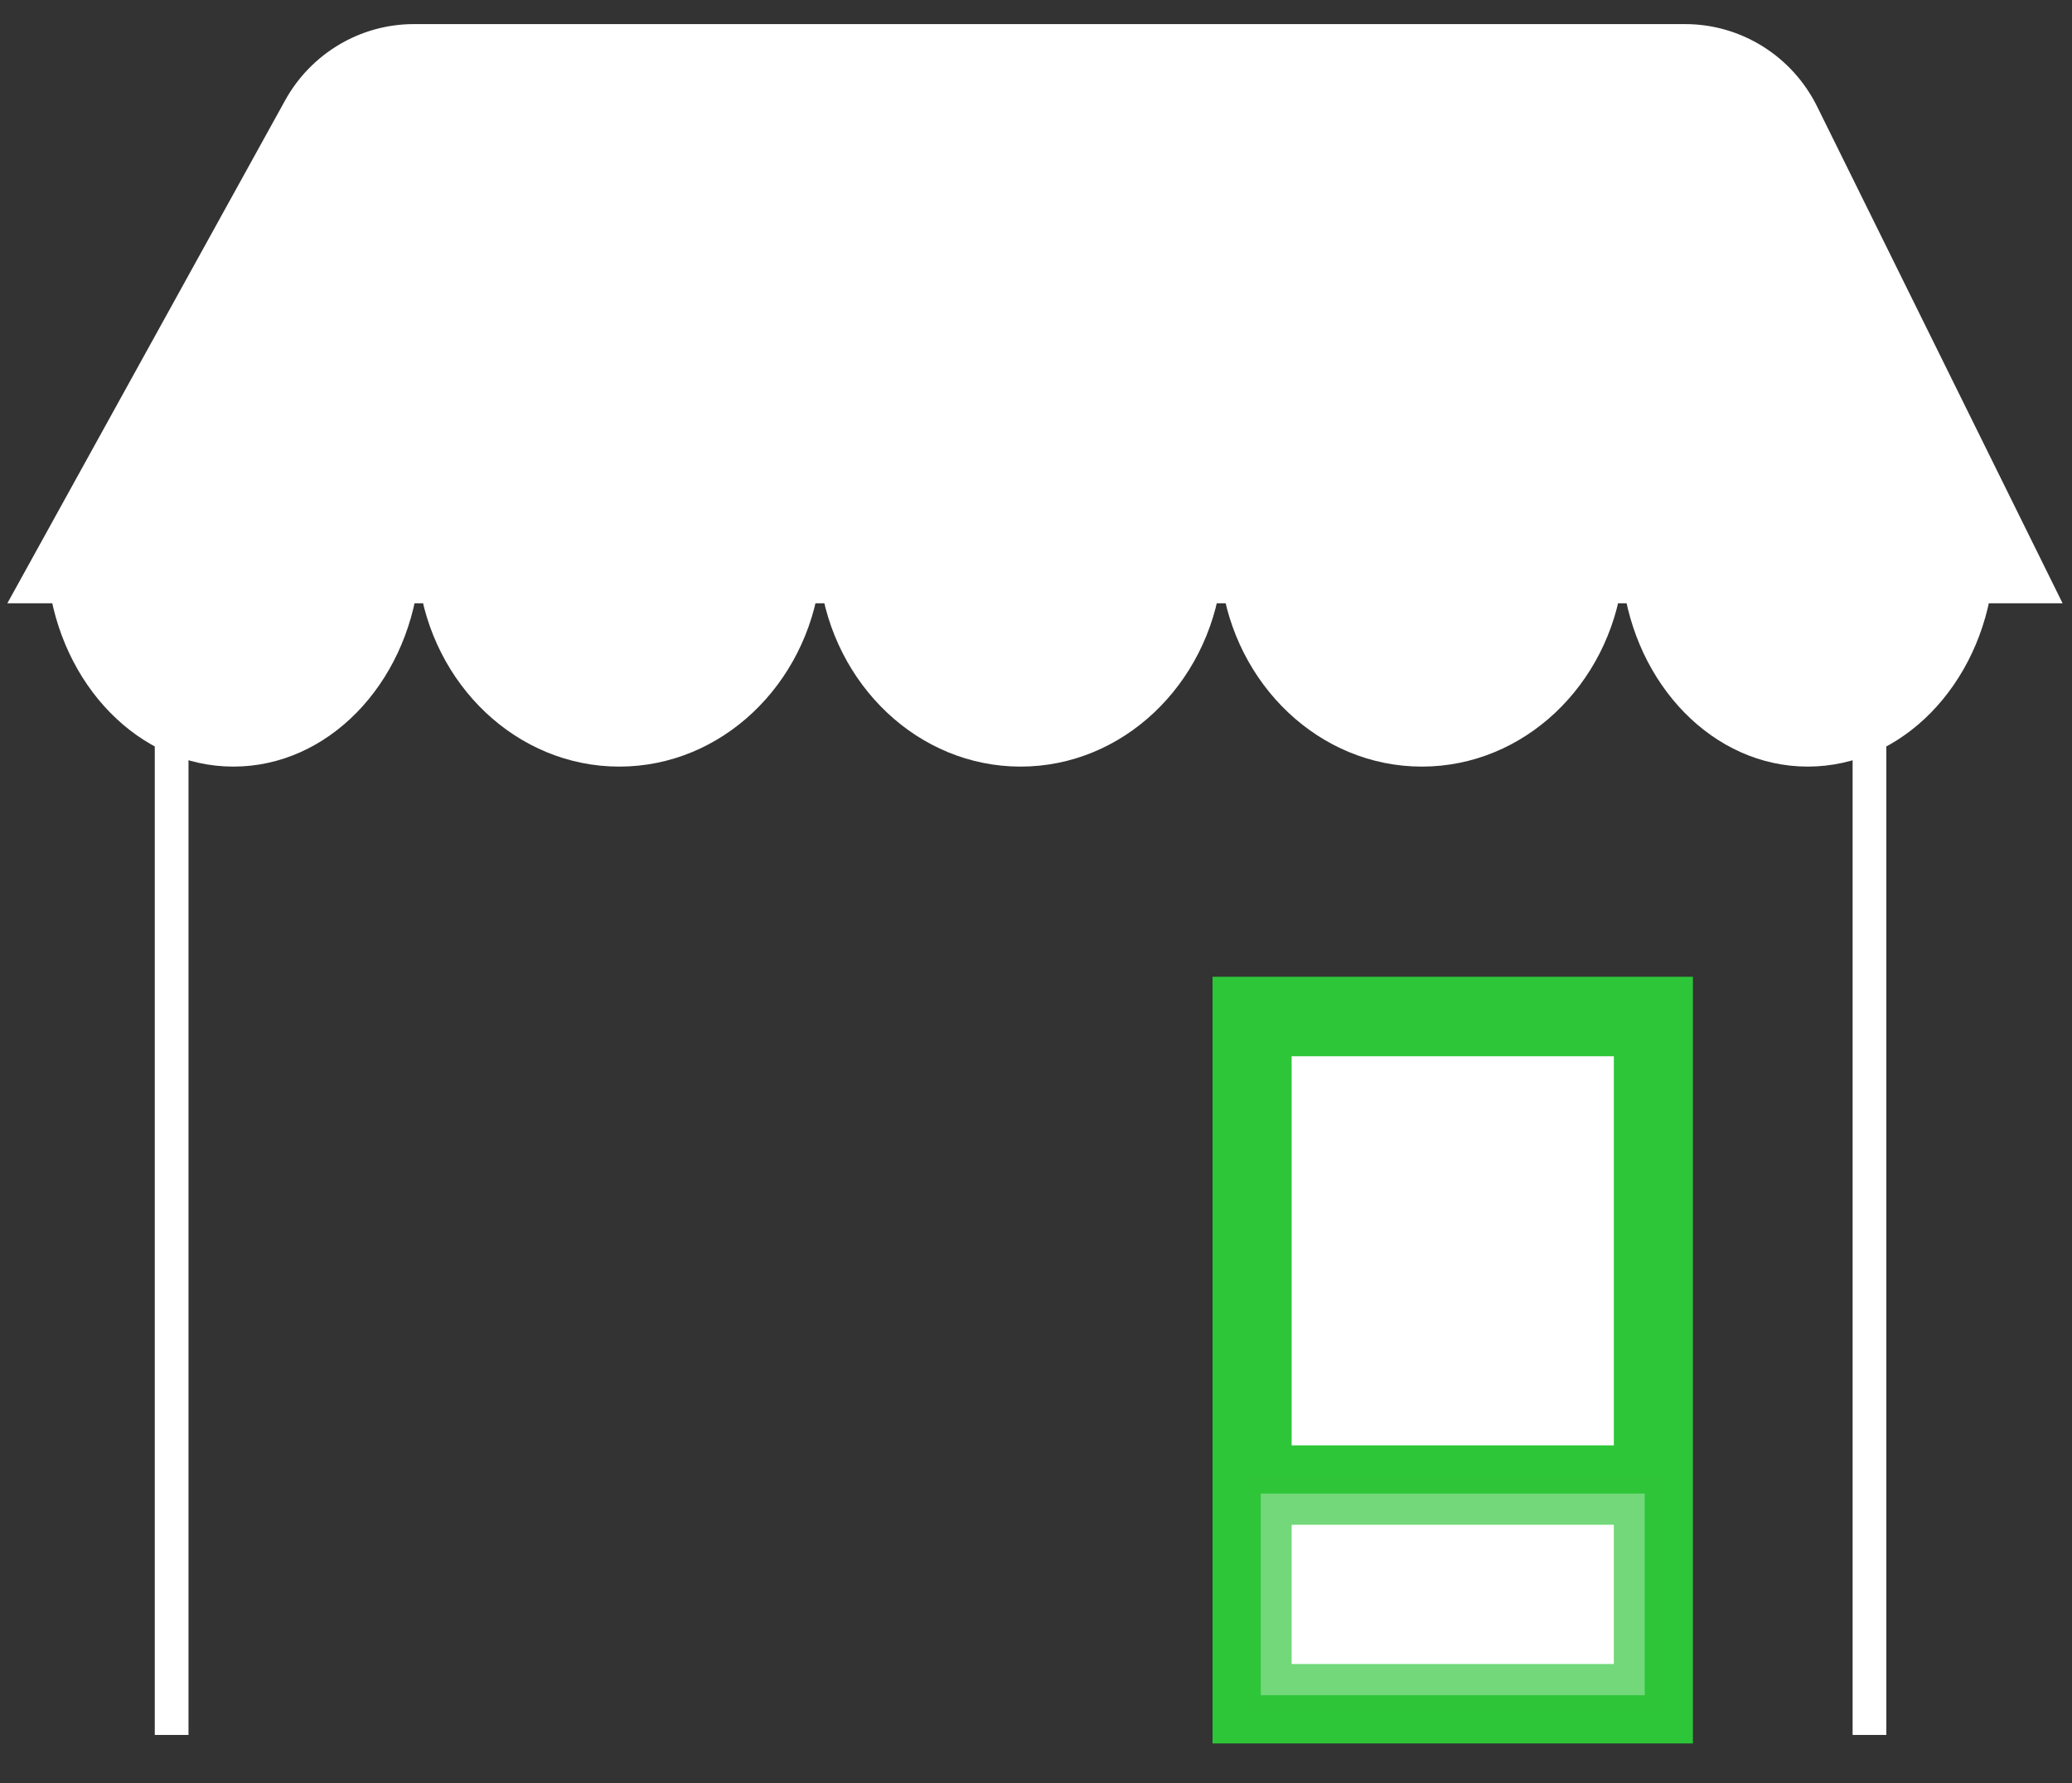 <svg xmlns="http://www.w3.org/2000/svg" width="43" height="37" viewBox="0 0 43 37" fill="none">
    <rect x="0" y="0" width="43" height="37" fill="#333333" stroke="none"/>
    <path d="M3.562 12.018V36" stroke="white" stroke-width="0.7"/>
    <path d="M38.797 12.018V36" stroke="white" stroke-width="0.7"/>
    <path d="M25.344 12.018C25.061 14.212 23.302 15.907 21.18 15.907C19.057 15.907 17.298 14.212 17.016 12.018H25.344Z" fill="white"/>
    <path d="M33.672 12.018C33.389 14.212 31.63 15.907 29.508 15.907C27.385 15.907 25.626 14.212 25.344 12.018H33.672Z" fill="white"/>
    <path d="M41.359 12.018C41.099 14.212 39.475 15.907 37.516 15.907C35.556 15.907 33.932 14.212 33.672 12.018H41.359Z" fill="white"/>
    <path d="M17.016 12.018C16.733 14.212 14.974 15.907 12.852 15.907C10.729 15.907 8.97 14.212 8.688 12.018H17.016Z" fill="white"/>
    <path d="M8.688 12.018C8.427 14.212 6.803 15.907 4.844 15.907C2.885 15.907 1.261 14.212 1 12.018H8.688Z" fill="white"/>
    <path fill-rule="evenodd" clip-rule="evenodd" d="M1 12.018H42L37.263 2.433C36.829 1.555 35.942 1 34.971 1H8.589C7.661 1 6.805 1.508 6.353 2.328L1 12.018Z" fill="white" stroke="white"/>
    <path d="M34.633 20.768H25.664V35.676H34.633V20.768Z" fill="white" stroke="#2EC639"/>
    <path d="M33.992 21.417H26.305V30.491H33.992V21.417Z" stroke="#2EC639"/>
    <path opacity="0.673" d="M33.992 31.139H26.305V35.028H33.992V31.139Z" fill="white" stroke="#2EC639"/>
    </svg>